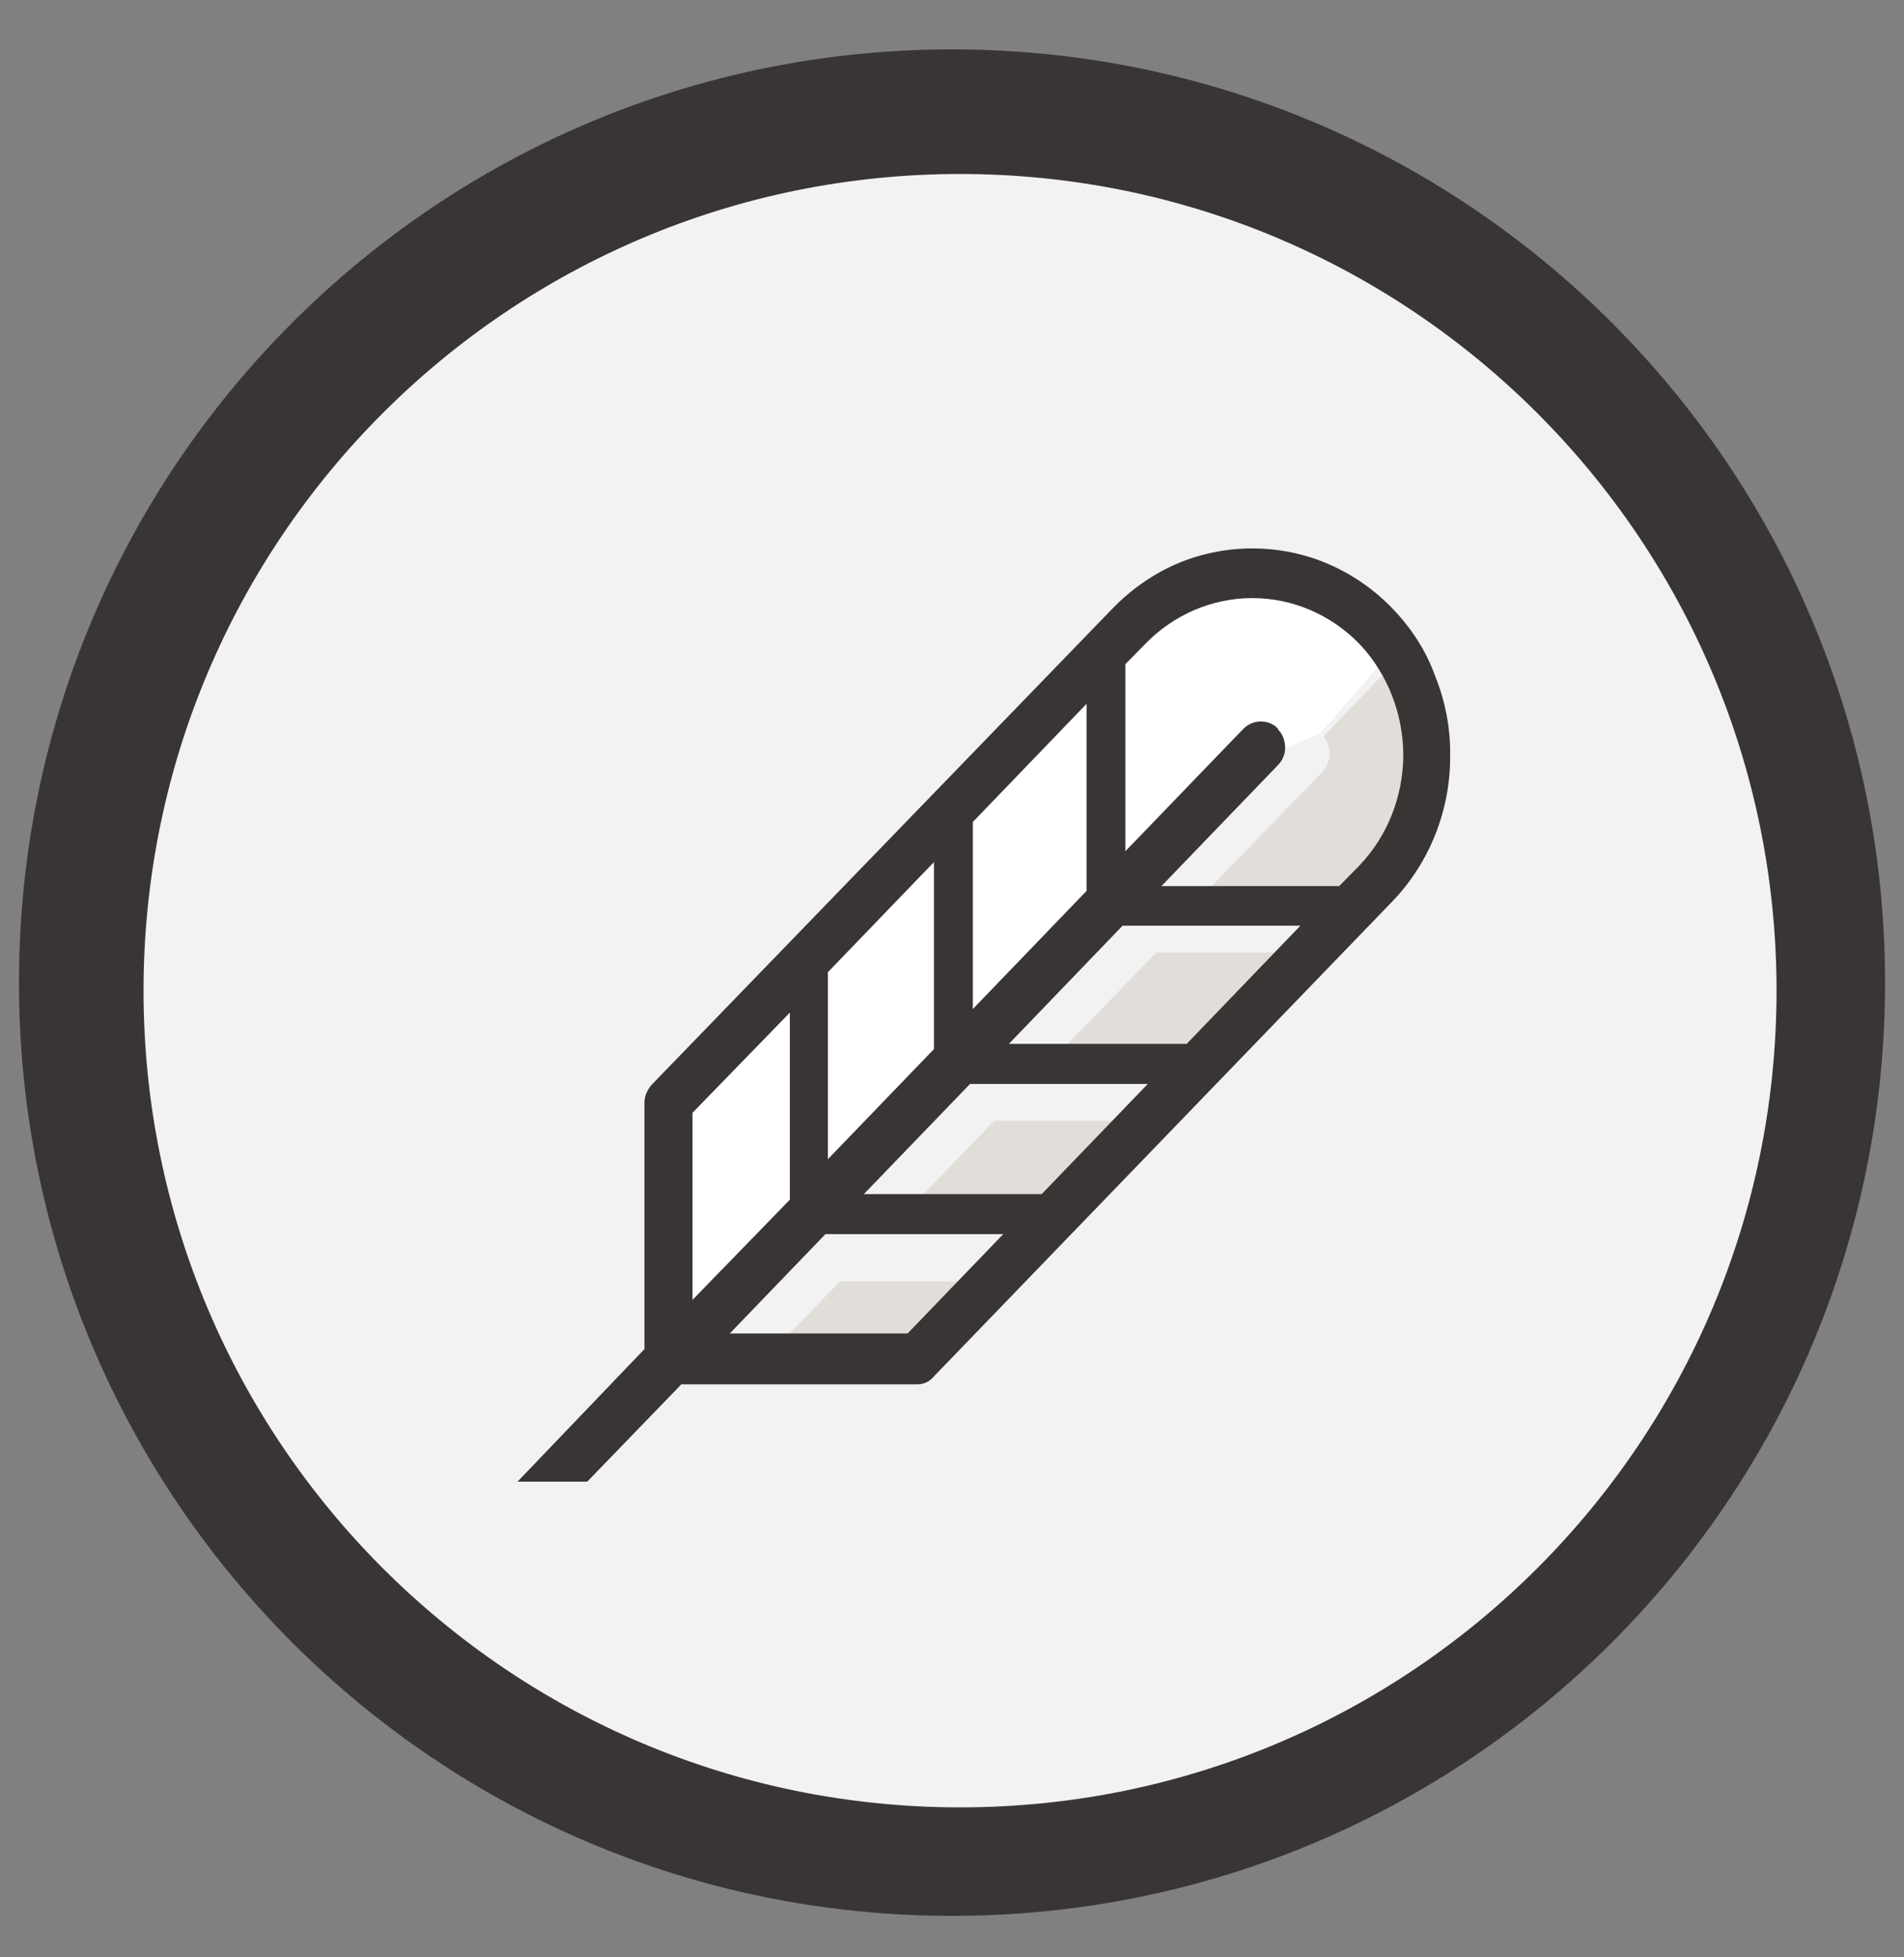 <svg width="36" height="37" viewBox="0 0 36 37" fill="none" xmlns="http://www.w3.org/2000/svg">
<rect x="0" y="0" width="36" height="37" fill="#808080" stroke="none"/>
<g clip-path="url(#clip0_1_15404)">
<path d="M35.642 18.575C35.642 28.319 27.745 36.216 18 36.216C8.256 36.216 0.359 28.319 0.359 18.575C0.359 8.83 8.256 0.934 18 0.934C27.745 0.934 35.642 8.83 35.642 18.575Z" fill="#393534"/>
<path d="M33.59 18.727C33.59 27.252 26.677 34.165 18.152 34.165C9.626 34.165 2.714 27.252 2.714 18.727C2.714 10.202 9.626 3.289 18.152 3.289C26.677 3.289 33.59 10.202 33.59 18.727Z" fill="#F2F2F2"/>
<path d="M23.992 14.28L12.907 25.614L12.665 21.049L19.351 14.28L22.122 11.403L23.916 10.812L25.218 11.153L26.437 12.168L24.968 13.856L23.992 14.28Z" fill="white"/>
<path d="M24.998 14.598L22.779 16.884H26.141L26.52 16.498C26.785 16.226 26.997 15.893 27.14 15.537C27.284 15.173 27.352 14.787 27.352 14.401C27.352 13.629 27.065 12.894 26.55 12.334L25.02 13.924C25.104 14.015 25.142 14.143 25.142 14.265C25.134 14.386 25.081 14.507 24.998 14.598Z" fill="#E1DED9"/>
<path d="M15.883 24.221L14.073 26.098H17.435L19.26 24.221H15.883Z" fill="#E1DED9"/>
<path d="M16.792 23.268H20.154L22.16 21.186H18.798L16.792 23.268Z" fill="#E1DED9"/>
<path d="M25.225 18.006H21.863L19.713 20.224H23.075L25.225 18.006Z" fill="#E1DED9"/>
<path d="M26.336 11.511C25.988 11.147 25.571 10.859 25.117 10.662C24.663 10.466 24.171 10.367 23.678 10.367C23.186 10.367 22.694 10.466 22.24 10.662C21.786 10.859 21.369 11.155 21.021 11.518L12.314 20.513C12.231 20.611 12.178 20.74 12.185 20.869V25.502L9.785 28.008H11.103L12.882 26.169H17.334C17.394 26.169 17.455 26.161 17.515 26.131C17.568 26.108 17.621 26.062 17.659 26.017L26.313 17.053L26.328 17.038C27.033 16.303 27.426 15.311 27.419 14.282C27.426 13.767 27.328 13.259 27.139 12.79C26.964 12.298 26.684 11.874 26.336 11.511ZM21.278 12.555L21.657 12.169C22.195 11.617 22.921 11.306 23.678 11.306C24.436 11.306 25.163 11.617 25.7 12.169C25.715 12.184 25.715 12.2 25.73 12.2C26.245 12.76 26.533 13.509 26.533 14.289C26.525 15.069 26.23 15.811 25.7 16.364L25.321 16.75H21.96L24.163 14.463C24.246 14.38 24.299 14.259 24.299 14.138C24.299 14.017 24.262 13.895 24.178 13.805C24.163 13.789 24.163 13.789 24.163 13.774C24.08 13.683 23.959 13.638 23.837 13.638C23.716 13.638 23.595 13.691 23.512 13.774L21.278 16.091L21.278 12.555ZM13.798 25.207L15.607 23.329H18.969L17.16 25.207H13.798ZM19.075 19.733L21.225 17.499H24.587L22.437 19.733H19.075ZM21.702 20.49L19.696 22.572H16.334L18.341 20.49H21.702ZM18.394 15.538L20.544 13.305V16.841L18.394 19.074V15.538ZM15.653 18.378L17.659 16.296V19.831L15.653 21.913V18.378ZM13.094 21.035L14.934 19.142V22.678L13.094 24.571" fill="#393534"/>
</g>
<defs>
<clipPath id="clip0_1_15404">
<rect width="36" height="36" fill="white" transform="translate(0 0.576)"/>
</clipPath>
</defs>
</svg>
